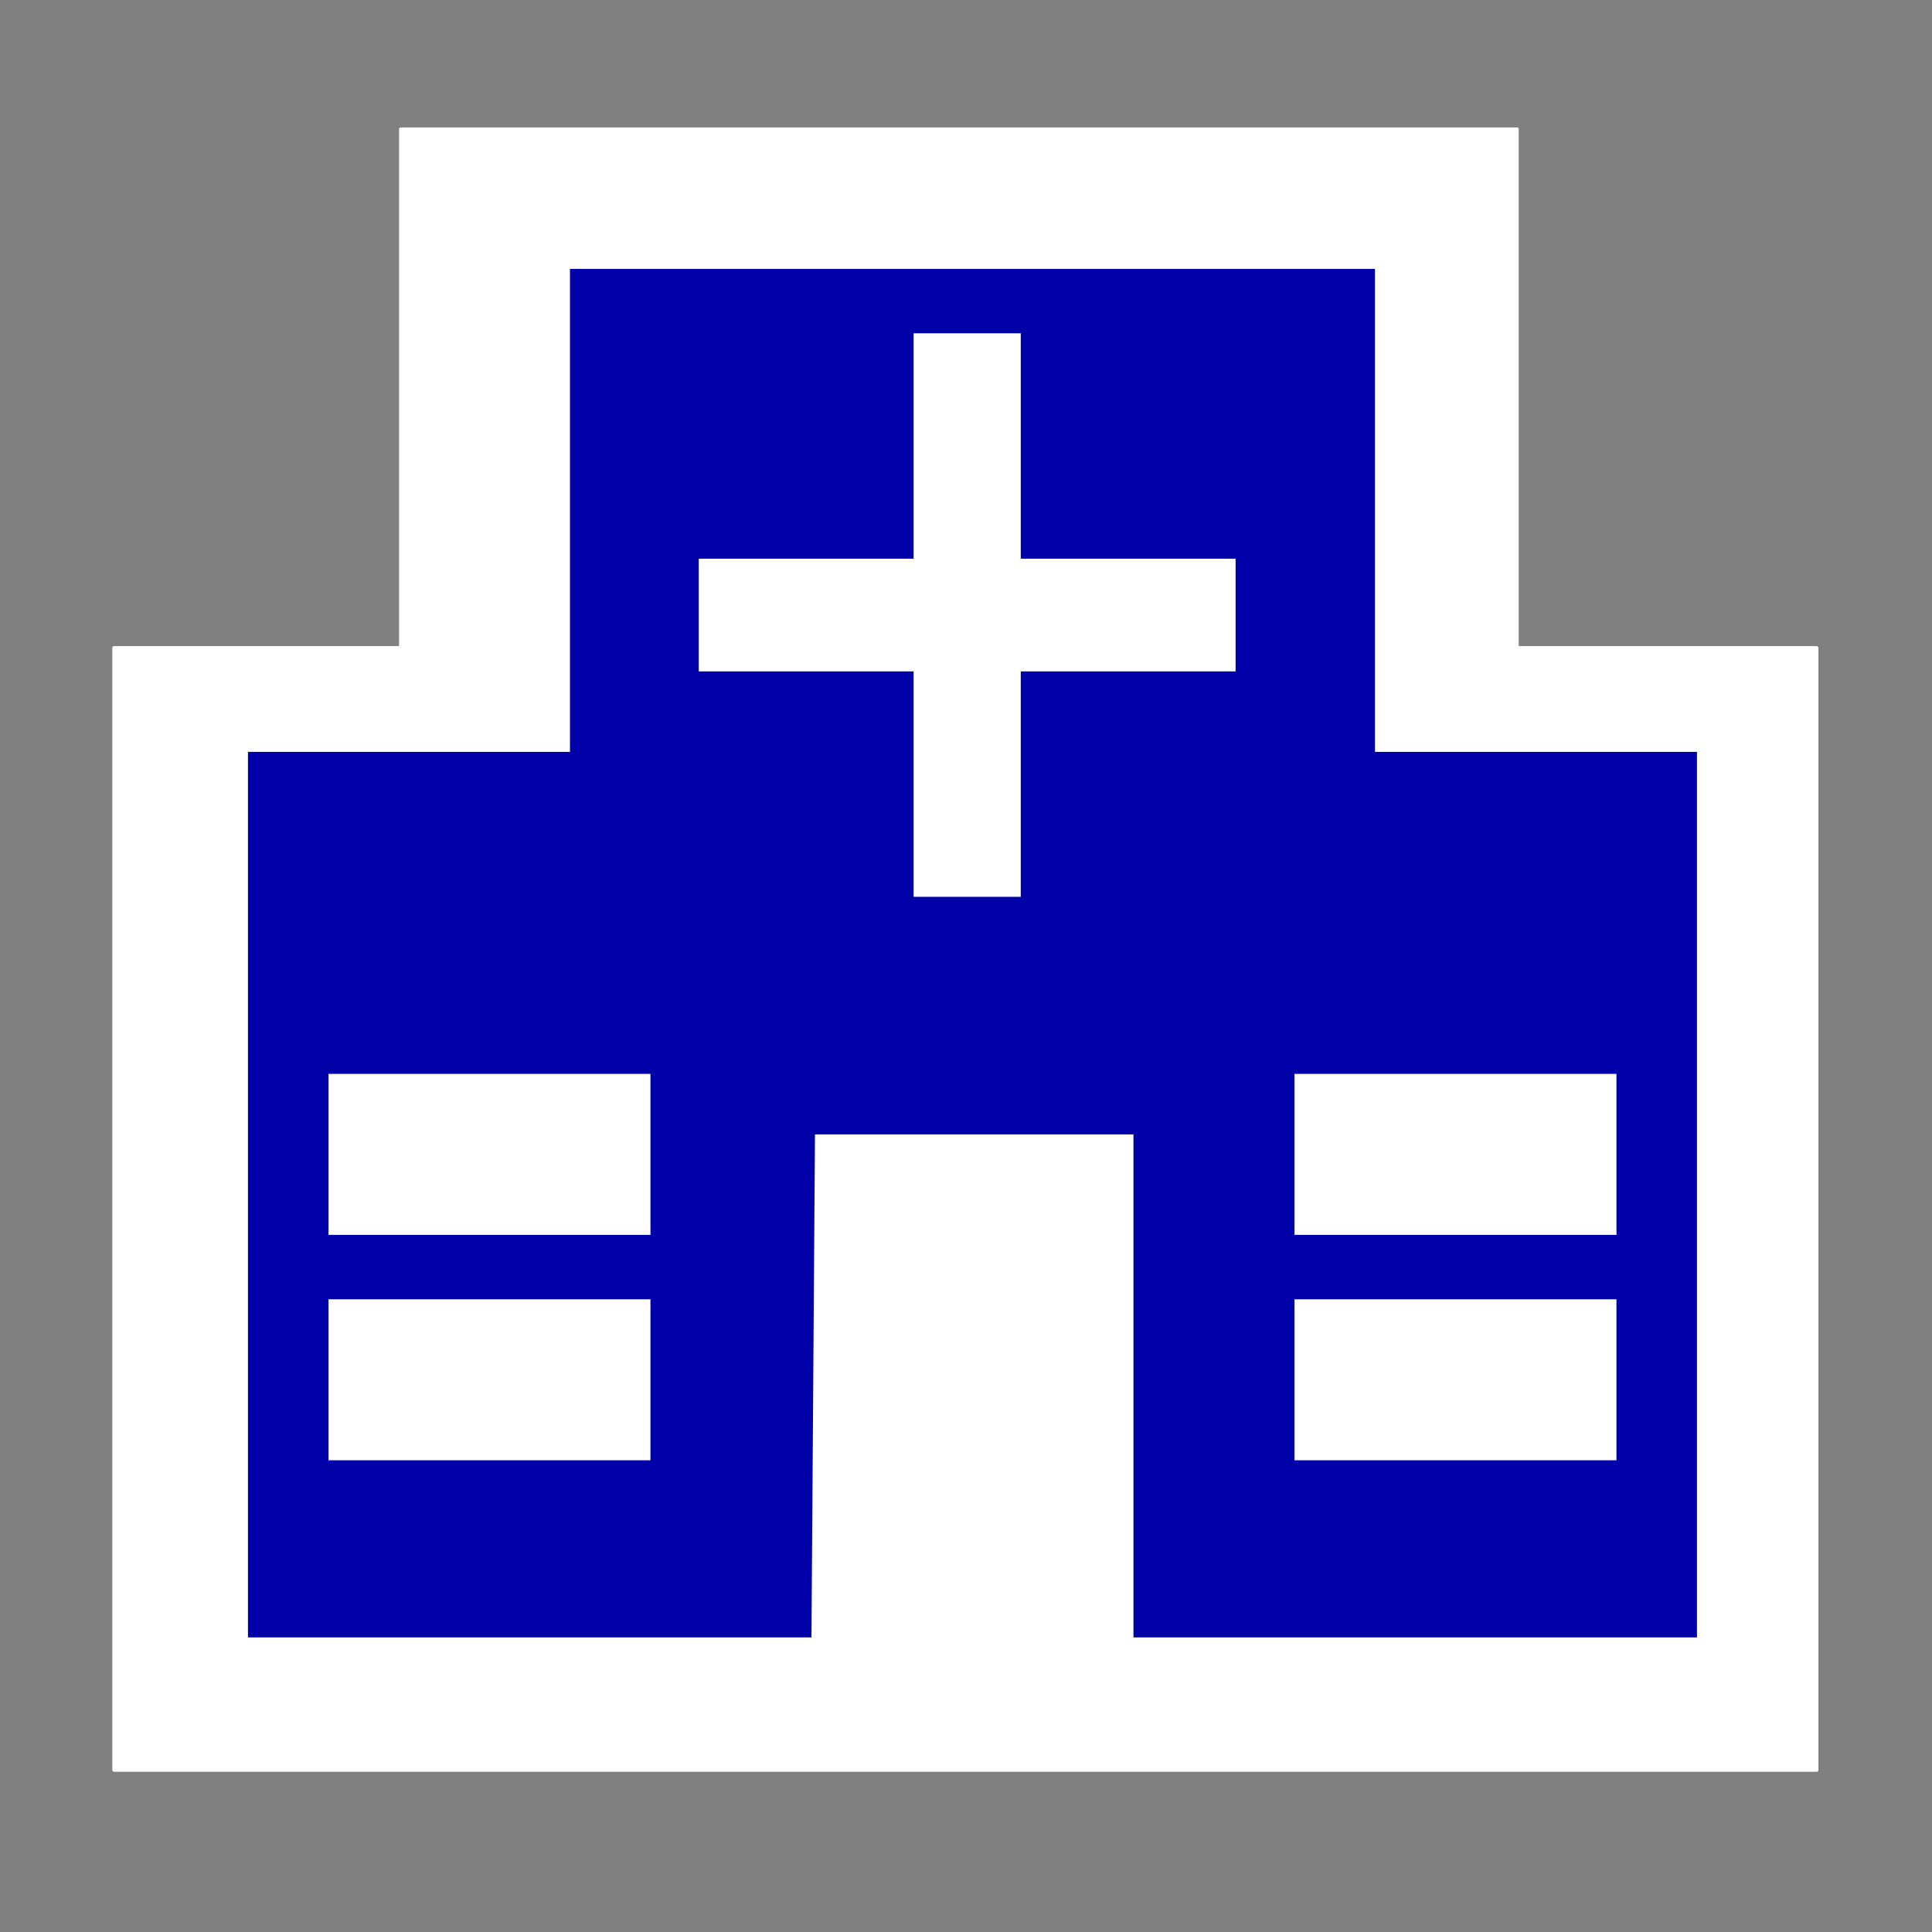 <?xml version="1.0" encoding="UTF-8" standalone="no"?>
<!-- Created with Inkscape (http://www.inkscape.org/) -->

<svg
   xmlns:dc="http://purl.org/dc/elements/1.1/"
   xmlns:cc="http://creativecommons.org/ns#"
   xmlns:rdf="http://www.w3.org/1999/02/22-rdf-syntax-ns#"
   xmlns:svg="http://www.w3.org/2000/svg"
   xmlns="http://www.w3.org/2000/svg"
   xmlns:sodipodi="http://sodipodi.sourceforge.net/DTD/sodipodi-0.dtd"
   xmlns:inkscape="http://www.inkscape.org/namespaces/inkscape"
   width="120"
   height="120"
   id="svg2"
   version="1.1"
   inkscape:version="0.48.5 r10040"
   inkscape:export-filename="C:\Users\Juan Fernandez\SimbologiaSVG\cpt_gris.png"
   inkscape:export-xdpi="90"
   inkscape:export-ydpi="90"
   sodipodi:docname="cpt_azul.svg">
  <rect width="100%" height="100%" fill="#808080" stroke="none"/>
  <defs
     id="defs4">
    <inkscape:perspective
       inkscape:persp3d-origin="8 : 5.3333333 : 1"
       id="perspective3435"
       sodipodi:type="inkscape:persp3d"
       inkscape:vp_x="0 : 8 : 1"
       inkscape:vp_y="0 : 1000 : 0"
       inkscape:vp_z="16 : 8 : 1" />
  </defs>
  <sodipodi:namedview
     id="base"
     pagecolor="#ffffff"
     bordercolor="#666666"
     borderopacity="1.0"
     inkscape:pageopacity="0.0"
     inkscape:pageshadow="2"
     inkscape:zoom="2.36"
     inkscape:cx="50"
     inkscape:cy="50"
     inkscape:document-units="px"
     inkscape:current-layer="layer1-94"
     showgrid="false"
     inkscape:window-width="1366"
     inkscape:window-height="706"
     inkscape:window-x="-8"
     inkscape:window-y="-8"
     inkscape:window-maximized="1" />
  <g
     inkscape:label="Capa 1"
     inkscape:groupmode="layer"
     id="layer1"
     transform="translate(0,-932.362)">
    <g
       transform="translate(9.554,-9.105)"
       id="layer1-94"
       inkscape:label="Capa 1">
      <rect
         rx="0.098"
         y="949.385"
         x="15.232"
         height="41.96"
         width="69.545"
         id="rect2997"
         style="fill:#ffffff;fill-opacity:1;fill-rule:evenodd;stroke:none" />
      <rect
         rx="0.111"
         y="981.599"
         x="-2.582"
         height="69.915"
         width="105.972"
         id="rect2999"
         style="fill:#ffffff;fill-opacity:1;fill-rule:evenodd;stroke:none" />
      <g
         style="fill:#0000a8;fill-opacity:1"
         inkscape:label="Capa 1"
         id="layer1-9"
         transform="translate(-0.867,-0.266)">
        <g
           style="fill:#0000a8;fill-opacity:1"
           id="g3006">
          <path
             inkscape:connector-curvature="0"
             id="rect2987"
             style="fill:#0000a8;fill-opacity:1;stroke-width:1;stroke-linecap:butt;stroke-linejoin:miter;stroke-miterlimit:4;stroke-opacity:1;stroke-dasharray:none;stroke-dashoffset:0;marker:none;visibility:visible;display:inline;overflow:visible;enable-background:accumulate"
             d="m 26.714,958.434 0,30 -20,0 0,55 35,0 0.218,-31.24 19.782,0 0,31.24 35,0 0,-55 -20,0 0,-30 z m 21.344,4 6.656,0 0,14 13.344,0 0,7 -13.344,0 0,14 -6.656,0 0,-14 -13.344,0 0,-7 13.344,0 0,-14 z m -36.344,46 20,0 0,10 -20,0 0,-10 z m 60,0 20,0 0,10 -20,0 0,-10 z m -60,14 20,0 0,10 -20,0 0,-10 z m 60,0 20,0 0,10 -20,0 0,-10 z" />
        </g>
      </g>
    </g>
  </g>
</svg>
